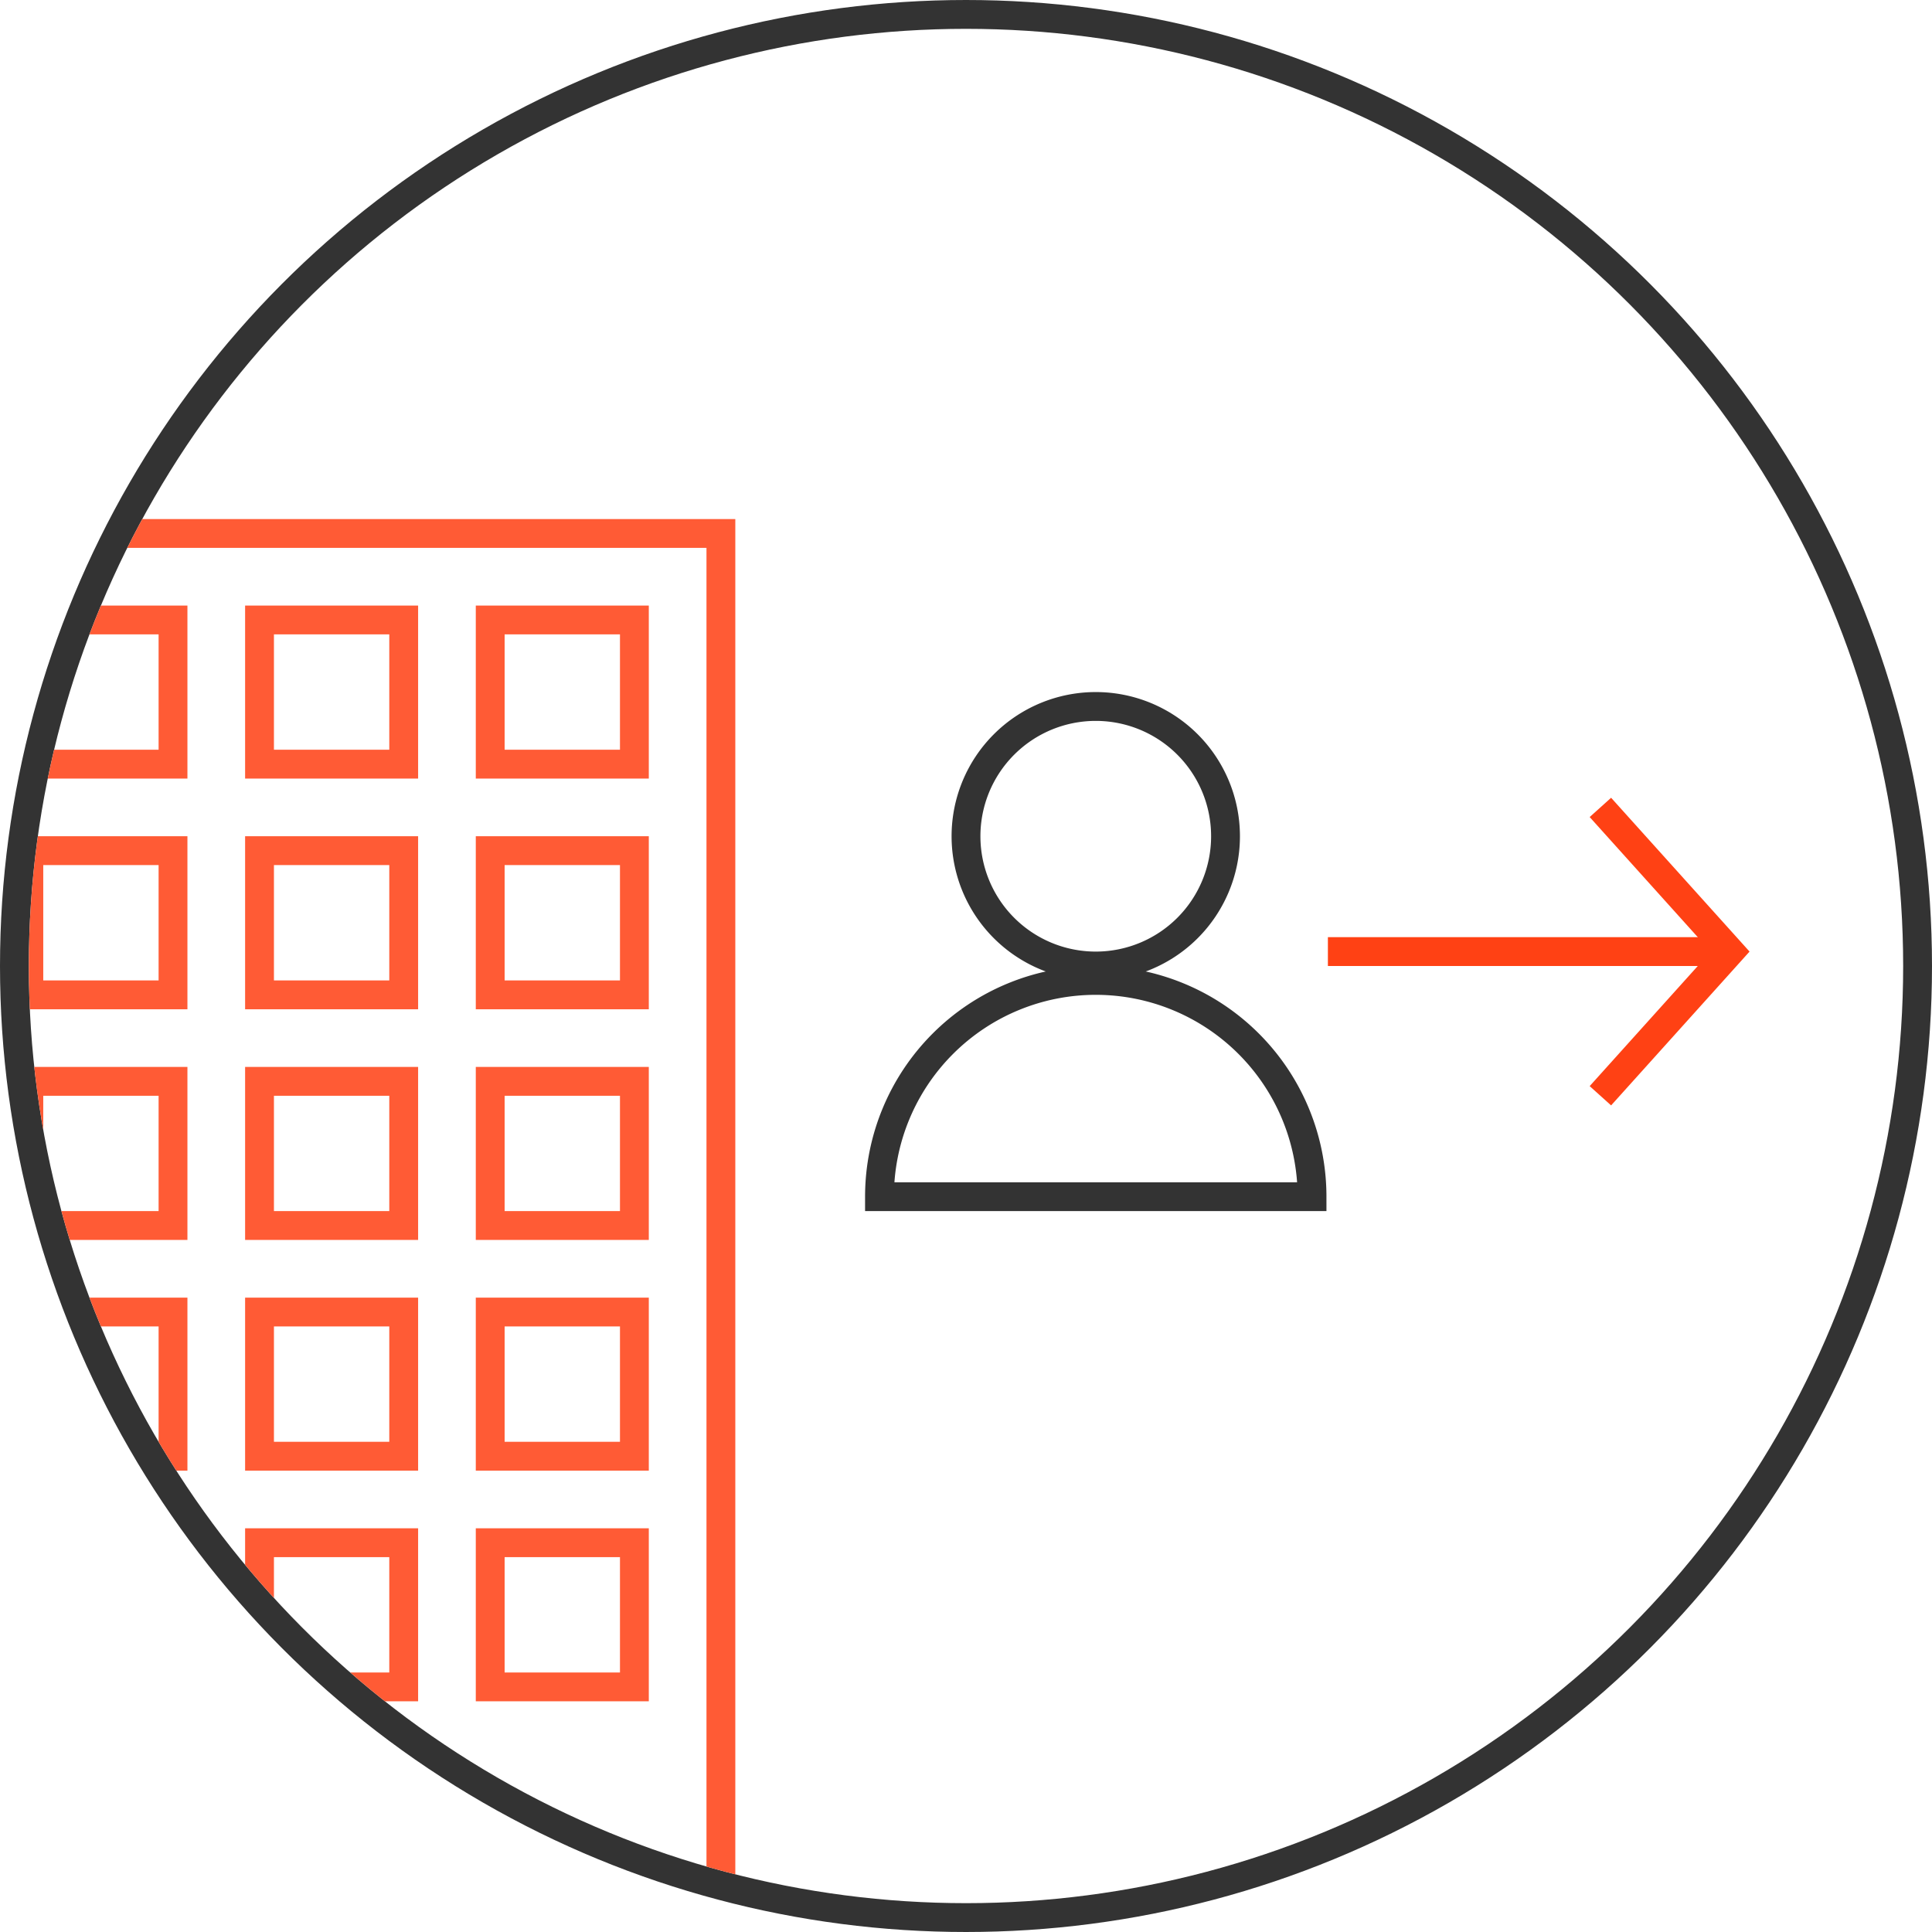<svg xmlns="http://www.w3.org/2000/svg" xmlns:xlink="http://www.w3.org/1999/xlink" viewBox="0 0 134 134"><defs><style>.a,.c,.d,.f{fill:none;}.a{stroke:#333;}.a,.c,.d{stroke-miterlimit:10;stroke-width:2px;}.b{clip-path:url(#a);}.c{stroke:#ff5b35;}.d{stroke:#ff4114;}.e{stroke:none;}</style><clipPath id="a"><circle class="a" cx="65" cy="65" r="65"/></clipPath></defs><g transform="translate(2 2)"><g class="a"><circle class="e" cx="65" cy="65" r="65"/><circle class="f" cx="65" cy="65" r="66"/></g><g class="b"><g transform="translate(-7 34)"><g class="c"><rect class="e" width="56" height="104"/><rect class="f" x="1" y="1" width="54" height="102"/></g><g class="c" transform="translate(6 6)"><rect class="e" width="12" height="12"/><rect class="f" x="1" y="1" width="10" height="10"/></g><g class="c" transform="translate(22 6)"><rect class="e" width="12" height="12"/><rect class="f" x="1" y="1" width="10" height="10"/></g><g class="c" transform="translate(38 6)"><rect class="e" width="12" height="12"/><rect class="f" x="1" y="1" width="10" height="10"/></g><g class="c" transform="translate(6 22)"><rect class="e" width="12" height="12"/><rect class="f" x="1" y="1" width="10" height="10"/></g><g class="c" transform="translate(22 22)"><rect class="e" width="12" height="12"/><rect class="f" x="1" y="1" width="10" height="10"/></g><g class="c" transform="translate(38 22)"><rect class="e" width="12" height="12"/><rect class="f" x="1" y="1" width="10" height="10"/></g><g class="c" transform="translate(6 38)"><rect class="e" width="12" height="12"/><rect class="f" x="1" y="1" width="10" height="10"/></g><g class="c" transform="translate(22 38)"><rect class="e" width="12" height="12"/><rect class="f" x="1" y="1" width="10" height="10"/></g><g class="c" transform="translate(38 38)"><rect class="e" width="12" height="12"/><rect class="f" x="1" y="1" width="10" height="10"/></g><g class="c" transform="translate(6 54)"><rect class="e" width="12" height="12"/><rect class="f" x="1" y="1" width="10" height="10"/></g><g class="c" transform="translate(22 54)"><rect class="e" width="12" height="12"/><rect class="f" x="1" y="1" width="10" height="10"/></g><g class="c" transform="translate(38 54)"><rect class="e" width="12" height="12"/><rect class="f" x="1" y="1" width="10" height="10"/></g><g class="c" transform="translate(6 70)"><rect class="e" width="12" height="12"/><rect class="f" x="1" y="1" width="10" height="10"/></g><g class="c" transform="translate(22 70)"><rect class="e" width="12" height="12"/><rect class="f" x="1" y="1" width="10" height="10"/></g><g class="c" transform="translate(38 70)"><rect class="e" width="12" height="12"/><rect class="f" x="1" y="1" width="10" height="10"/></g></g><g transform="translate(59 47)"><path class="a" d="M18,9A9,9,0,1,1,9,0,9,9,0,0,1,18,9Z" transform="translate(6)"/><path class="a" d="M30,15A15,15,0,1,0,0,15Z" transform="translate(0 19)"/><g transform="translate(31 7)"><path class="d" d="M.1,1H27" transform="translate(0 9)"/><path class="d" d="M0,20,9,10,0,0" transform="translate(19)"/></g></g></g></g></svg>